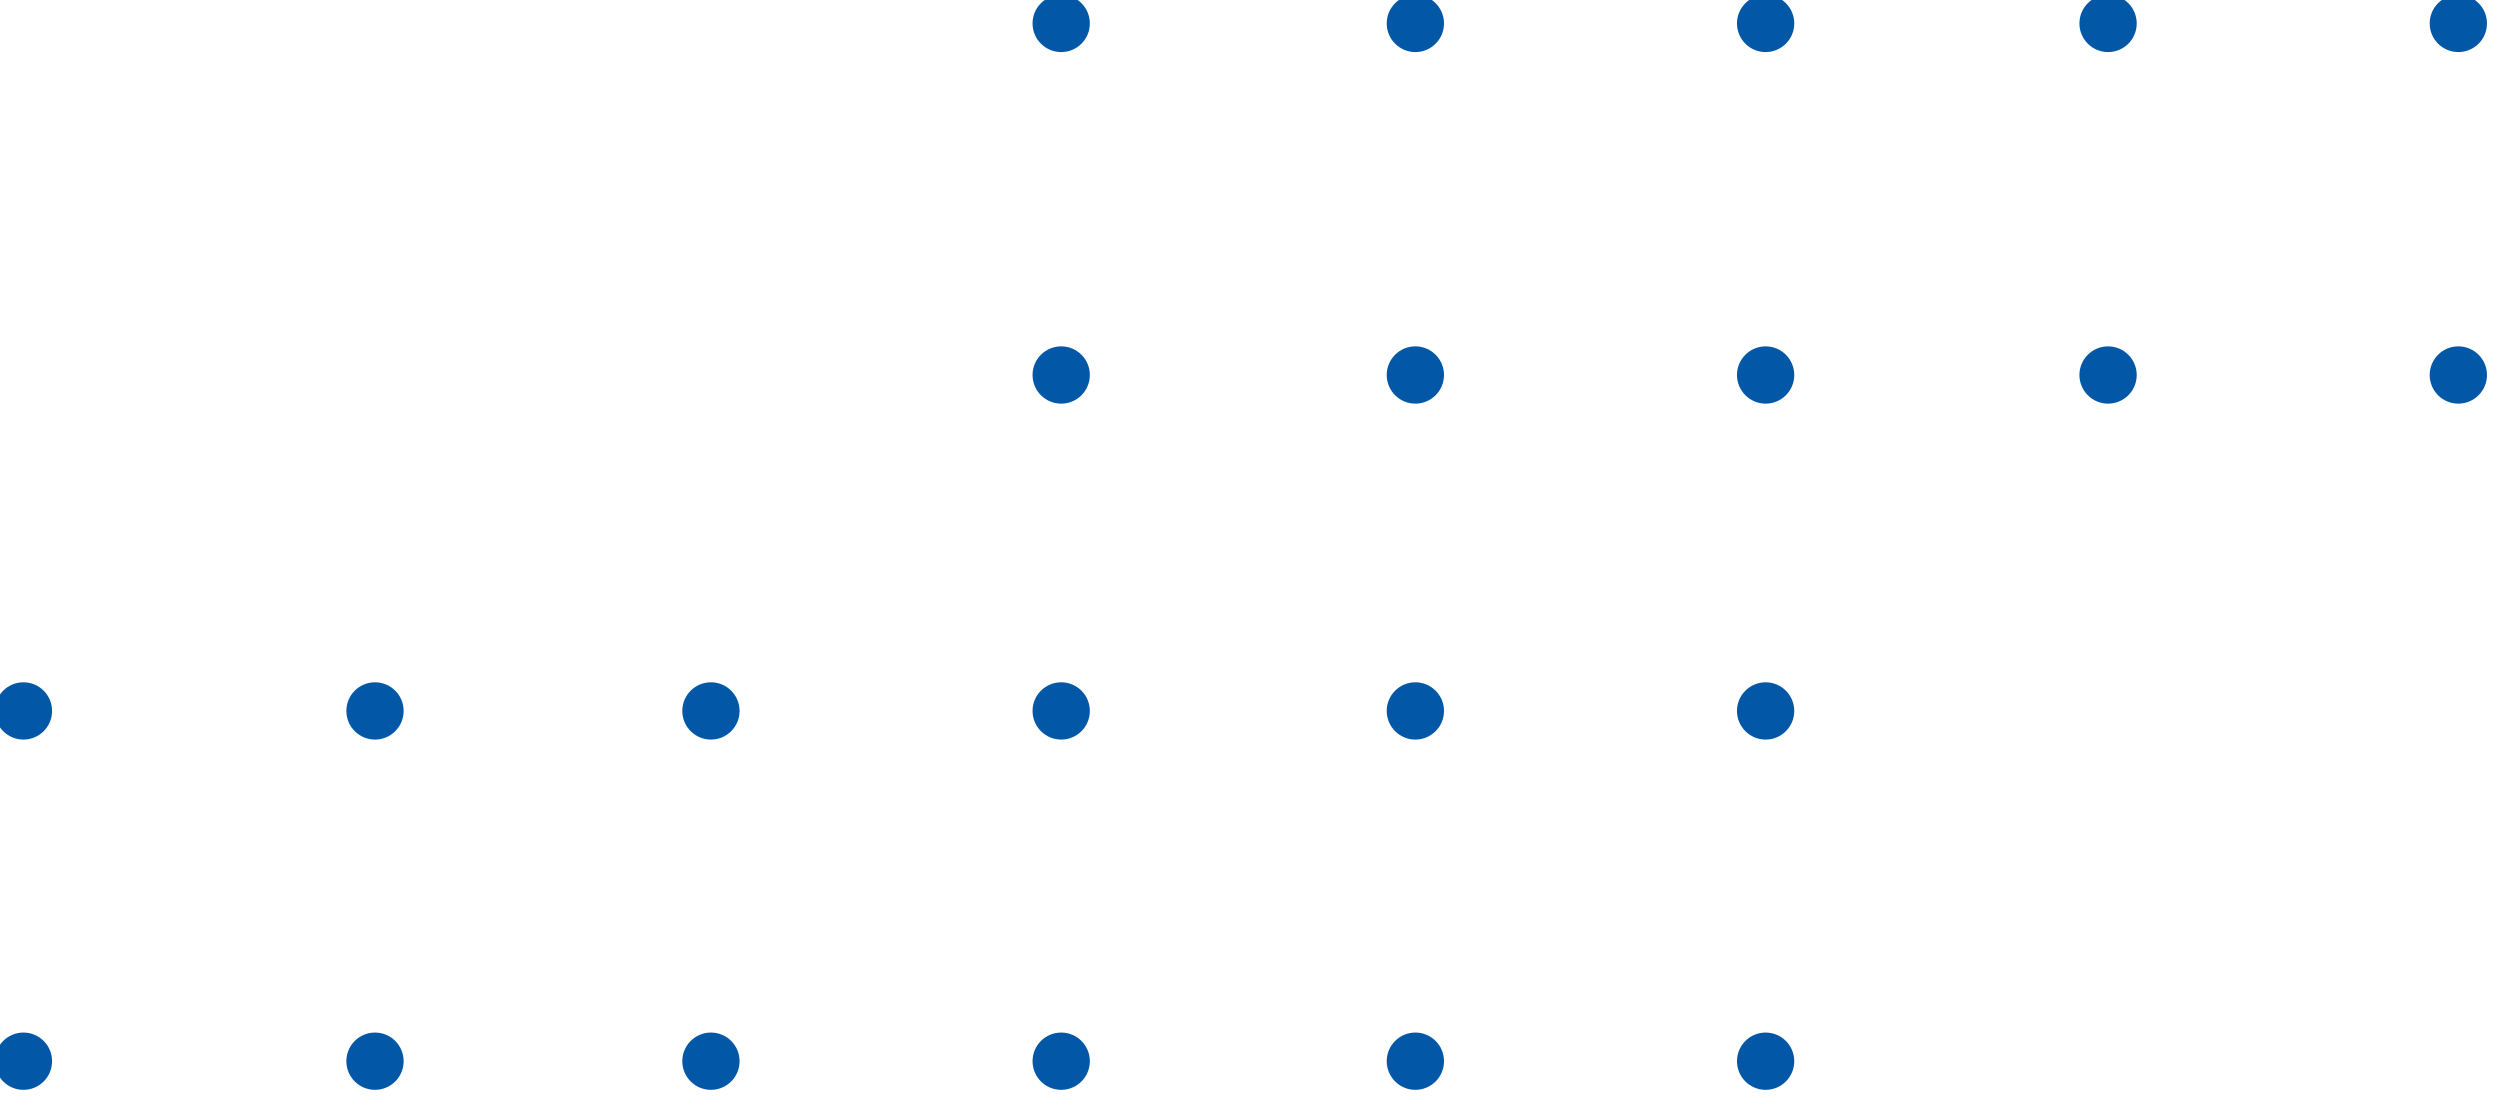 <svg width="192" height="85" fill="none" xmlns="http://www.w3.org/2000/svg">
  <circle cx="82.5" cy="82.5" r="2.2" transform="rotate(-180 82 82)" fill="#0257A6"/>
  <circle cx="55.4" cy="82.5" r="2.2" transform="rotate(-180 55 82)" fill="#0257A6"/>
  <circle cx="29.2" cy="82.5" r="2.2" transform="rotate(-180 29 82)" fill="#0257A6"/>
  <circle cx="2.2" cy="82.5" r="2.2" transform="rotate(-180 2 82)" fill="#0257A6"/>
  <circle cx="82.5" cy="55.4" r="2.2" transform="rotate(-180 82 55)" fill="#0257A6"/>
  <circle cx="55.4" cy="55.4" r="2.2" transform="rotate(-180 55 55)" fill="#0257A6"/>
  <circle cx="29.2" cy="55.4" r="2.2" transform="rotate(-180 29 55)" fill="#0257A6"/>
  <circle cx="2.2" cy="55.4" r="2.2" transform="rotate(-180 2 55)" fill="#0257A6"/>
  <circle cx="82.5" cy="29.2" r="2.2" transform="rotate(-180 82 29)" fill="#0257A6"/>
  <circle cx="82.5" cy="2.2" r="2.2" transform="rotate(-180 82 2)" fill="#0257A6"/>
  <circle cx="136.4" cy="82.5" r="2.2" transform="rotate(-180 136 82)" fill="#0257A6"/>
  <circle cx="109.3" cy="82.5" r="2.2" transform="rotate(-180 109 82)" fill="#0257A6"/>
  <circle cx="136.4" cy="55.4" r="2.2" transform="rotate(-180 136 55)" fill="#0257A6"/>
  <circle cx="109.3" cy="55.4" r="2.2" transform="rotate(-180 109 55)" fill="#0257A6"/>
  <circle cx="136.4" cy="29.2" r="2.2" transform="rotate(-180 136 29)" fill="#0257A6"/>
  <circle cx="109.3" cy="29.2" r="2.2" transform="rotate(-180 109 29)" fill="#0257A6"/>
  <circle cx="136.4" cy="2.2" r="2.2" transform="rotate(-180 136 2)" fill="#0257A6"/>
  <circle cx="109.3" cy="2.2" r="2.2" transform="rotate(-180 109 2)" fill="#0257A6"/>
  <circle cx="189.2" cy="29.2" r="2.2" transform="rotate(-180 189 29)" fill="#0257A6"/>
  <circle cx="162.1" cy="29.2" r="2.2" transform="rotate(-180 162 29)" fill="#0257A6"/>
  <circle cx="189.2" cy="2.2" r="2.2" transform="rotate(-180 189 2)" fill="#0257A6"/>
  <circle cx="162.1" cy="2.2" r="2.2" transform="rotate(-180 162 2)" fill="#0257A6"/>
</svg>
